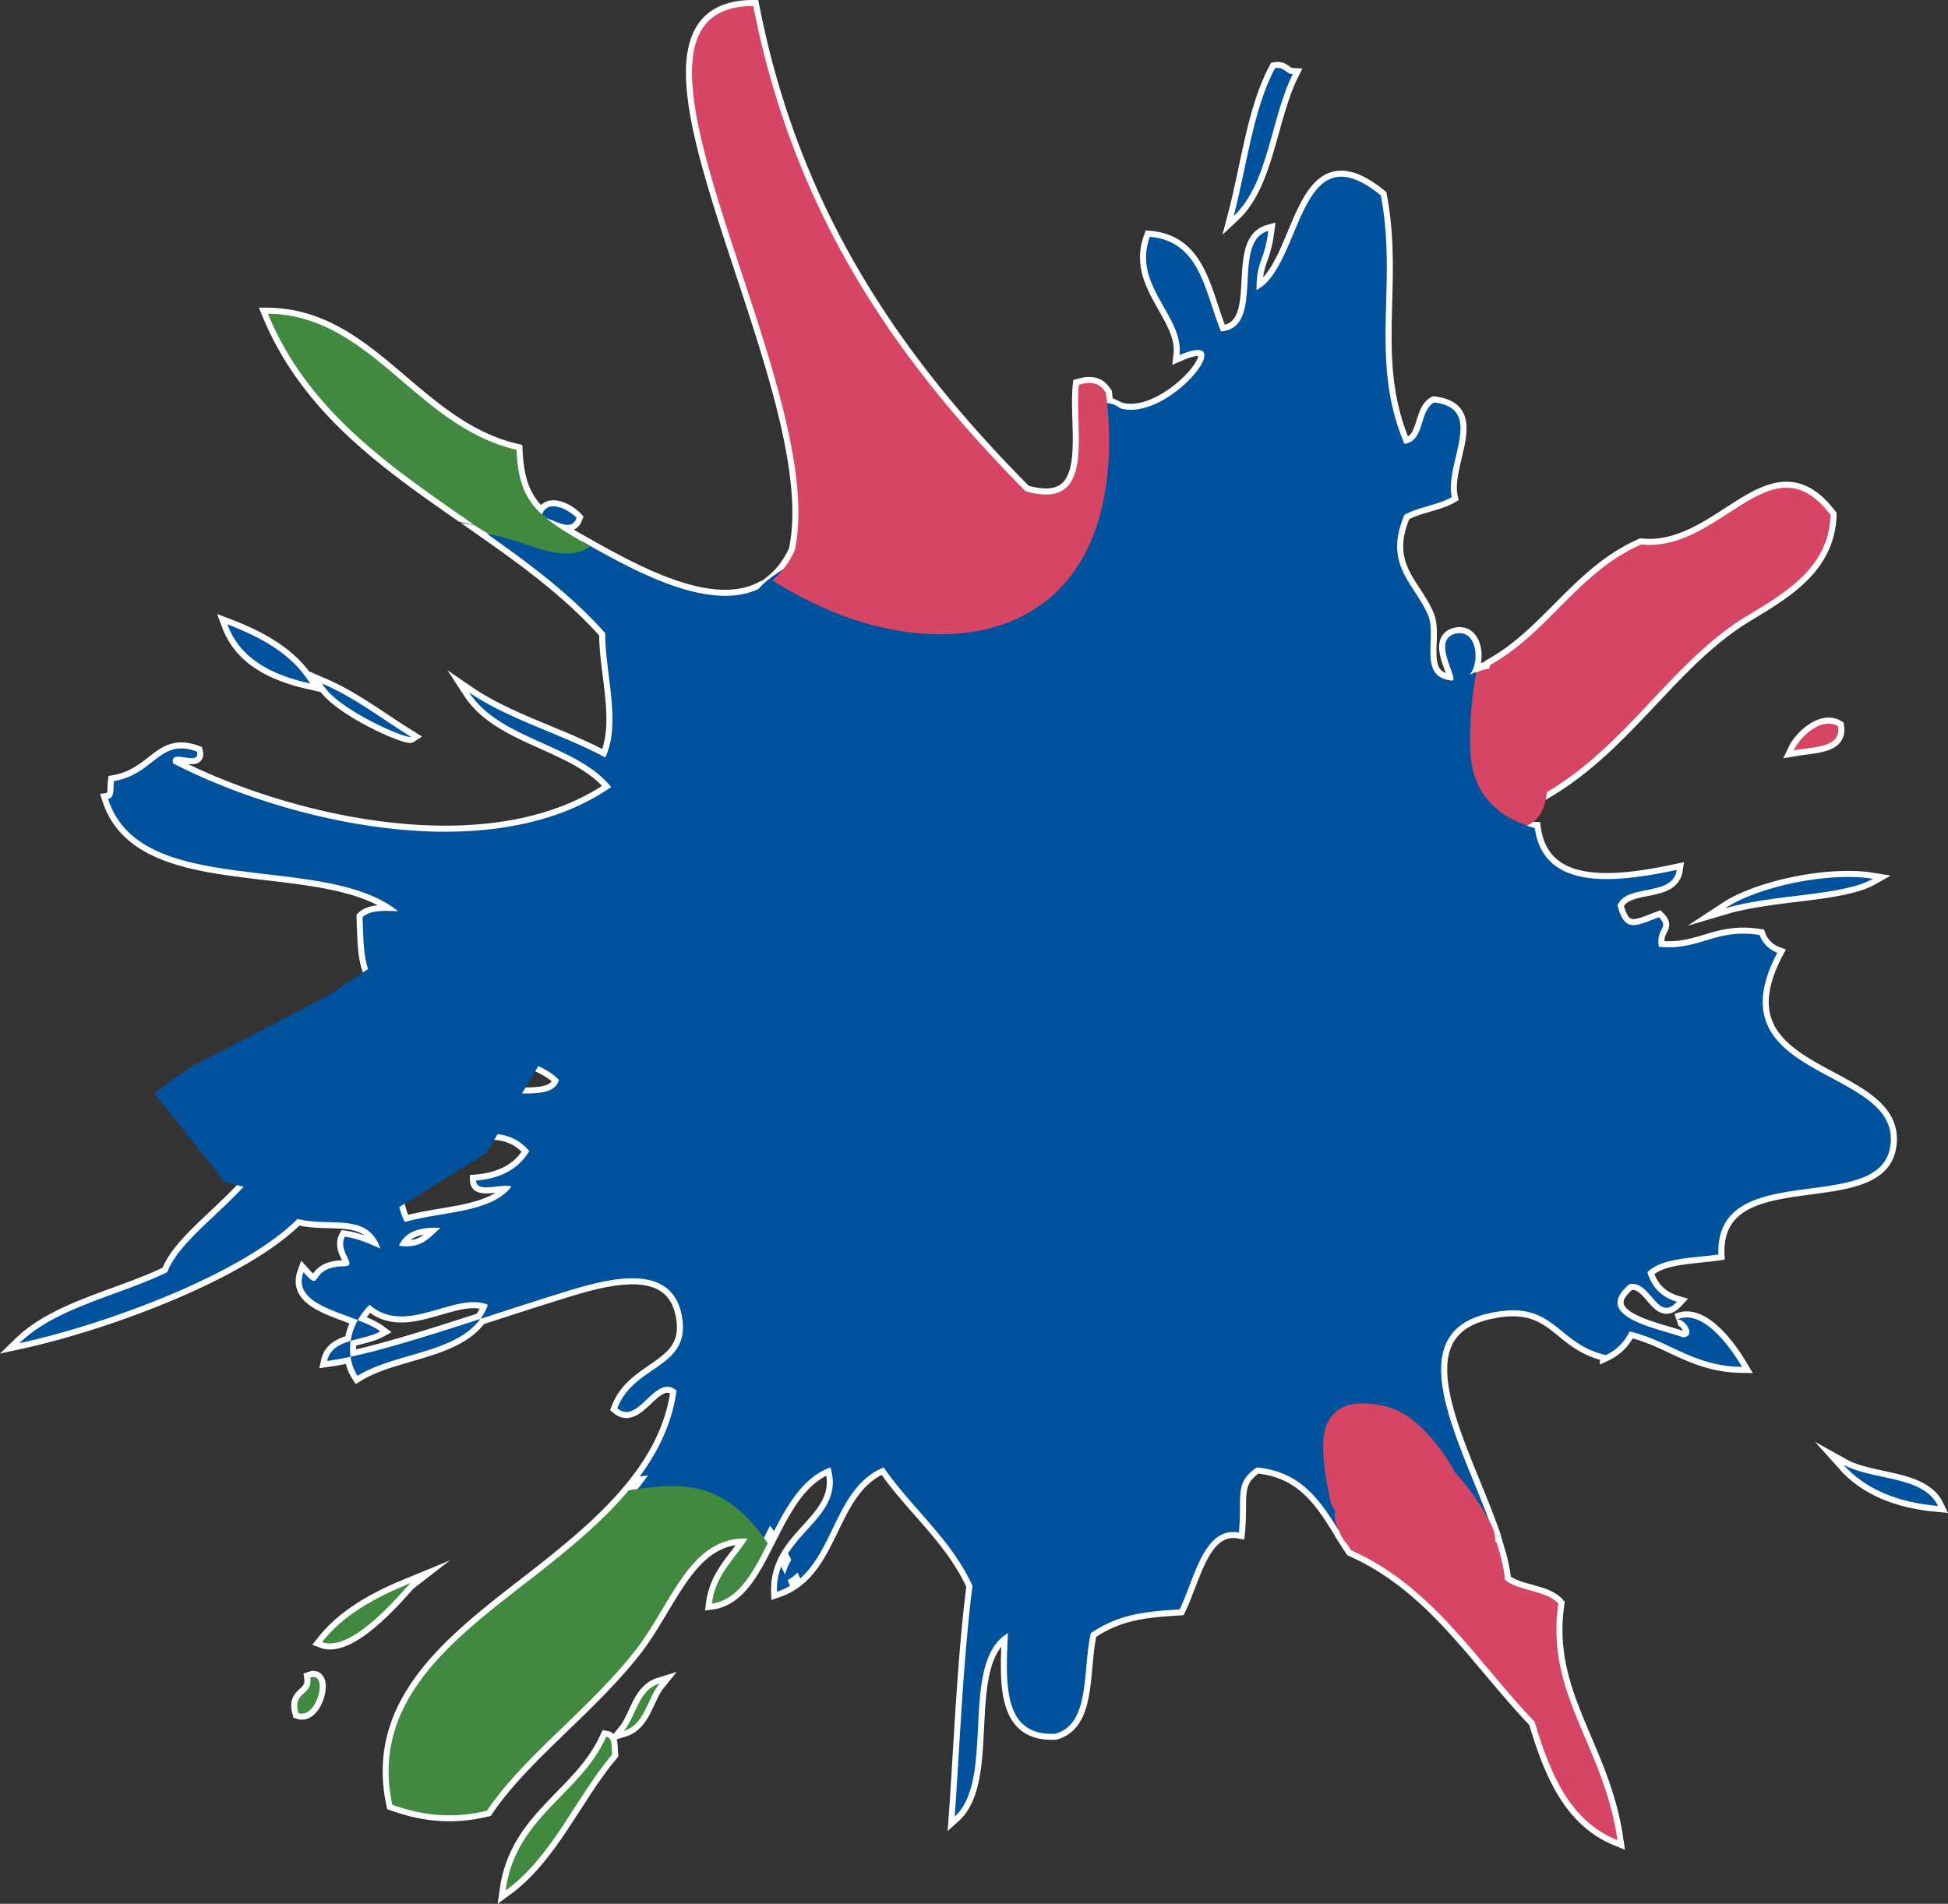<svg xmlns="http://www.w3.org/2000/svg" viewBox="0 0 1611.96 1575.68"><rect x="0" y="0" width="1611.96" height="1575.68" fill="#333333" stroke="none"/><defs><style>.cls-1,.cls-3{fill:#01529d;}.cls-1{stroke:#fff;stroke-linecap:round;stroke-miterlimit:10;stroke-width:10px;}.cls-2{fill:#d64563;}.cls-4{fill:#418940;}</style></defs><g id="Layer_2" data-name="Layer 2"><g id="Splash"><path class="cls-1" d="M256.71,1388.43c2.37,15.44-15,11.11-9.8,29.39C262.53,1423.21,272.3,1383,256.71,1388.43Z"/><path class="cls-1" d="M339.77,1310.17c-28.88,11.83-55.37,26-73.26,48.89C292.07,1369,336.31,1312.83,339.77,1310.17Z"/><path class="cls-1" d="M1549.82,727.33c-36.08-5.93-94.55,6.1-122.46,24.49C1468.22,739.71,1524.26,741.87,1549.82,727.33Z"/><path class="cls-1" d="M657.64,455.54c-5.08,10.84-11.37,18.92-18.54,24.78a347.73,347.73,0,0,0,45.51,24.07c55.76,24.23,129.86,33,180.92-7,46.87-36.67,55.72-102.23,51.17-157.83-.39-4.79-.9-9.58-1.5-14.36-3.88-5.87-8.88-10.62-22.45-6.81-4.17,37.59,15.5,105.33-44.09,88.15C744.63,301.63,657.52,179.79,623.34,5,480.52,5,687.79,317.2,657.64,455.54Z"/><path class="cls-1" d="M1484.24,621c17.14-3,39.57-2,36.74-20C1507.48,593,1489.63,609.47,1484.24,621Z"/><path class="cls-1" d="M501.62,1437.42c-21.7,48.48-74.77,65.63-83.27,127.32,38.78-28.16,57.57-76.31,88.18-112.65C505.74,1446.34,507.36,1438.2,501.62,1437.42Z"/><path class="cls-1" d="M1069.79,61.34c-6.26-.27-6.77-6.3-14.7-4.92-18.25,34-23.32,81.13-34.25,122.43C1049.6,152.11,1051.34,98.37,1069.79,61.34Z"/><path class="cls-1" d="M1525.33,1212.16c17.66,19.87,43.84,31.22,78.37,34.27C1591.62,1220.92,1549.41,1225.63,1525.33,1212.16Z"/><path class="cls-1" d="M381.83,427.1q10.05,2.31,20.14,4.42c6.89,1.44,14.13,2.3,20.86,4.36,4.8,1.47,9.52,3.17,14.27,4.76,12.29,4.1,28.52,10,41.08,5.46-10.53-6-19.13-11.45-26.05-17.11a11.1,11.1,0,0,0-4.38-.37,19.09,19.09,0,0,1,.76-2.77c-13.93-12.72-20-27.43-21.09-53.58-83.5-19.48-120.09-111.53-205.72-112.62C253.51,337,317.41,382.33,381.83,427.1Z"/><path class="cls-1" d="M1470.73,788.53a24.8,24.8,0,0,1-14.7-14.68c-36.76-5.75-49,13.06-83.27,9.78-2.9-15.62,9.19-15.15,0-24.48-19.4,7.28-28.26,13.25-34.27-9.79,7.66-18.46,45.66-6.57,49-29.39-52.36,11.2-110.13,17.07-117.46-34.59a100,100,0,0,1-21.8-9.07c-15.67-9-26.57-23.66-29.92-41.5-2.17-11.55-2-23.67-1.54-35.36a288.11,288.11,0,0,1,3.54-35.18q.68-4.14,1.46-8.26-2.79,1.23-5.7,2.36c8.11-8.7,7.11-35.88-9.8-34.28-24.24,3.71,2.49,39.11-4.91,39.18-28.57-3-12-35.47-19.57-53.88-10.77-26.14-37.61-41.32-19.6-83.25,11.38-6.58,27.8-8.1,39.17-14.68-6.29-28,28.2-73.46-14.69-78.34-12.61,6.95-7.33,31.81-24.48,34.26-29.63-69.74-5.27-130.91-19.59-205.69-69.14-56.44-64.35,58.56-102.86,78.37,0-25.12,6.28-22.17,9.79-49-31.84,9-1.24,80.36-39.18,83.24C997,241.94,993.54,199.68,951.52,196c-15,40.39,28.43,65.74,24.51,97.95,53.1-23.13-8.46,55.64-49,44.06a4.62,4.62,0,0,1-.47-.19c.75,8.86,1.16,17.74,1.18,26.61.13,58.63-18.58,122.48-73.43,152.18-60.77,32.92-136,17.34-194.35-12.91q-15.36-8-30-17.37c-40.46,21.25-101.45-12.11-141.31-34.3-.16.12-.3.25-.46.36-17.49,12.57-43.49,1.38-61.35-4.66a190.19,190.19,0,0,0-24.07-6c35.33,24.81,69.78,50.5,98.06,82.35-.42,31.54,13.59,74.46,0,102.84-36-19.49-79.71-31.3-112.64-53.86,25.77,39.5,88.17,42.4,117.54,78.33-100,69.42-269.67,28.36-362.46-19.57-3.5-13.3,23.11,3.48,19.61-9.81-30.94-11.42-34.88,18.55-68.59,24.5-.75,5.73.85,13.89-4.88,14.69,26.84,84.15,178.74,43.3,240,93-12.08-.66-23.59-.74-29.38,4.9,1.16,34.2,1.13,40.51,14.69,63.66-58.85,29.3-85.19,91.12-142,122.44,10.31,10,40.58-10.51,49,9.77-20.2,38-71.83,67.18-83.27,97.94-40.69,19.72-91.82,29-122.44,58.79,73.37-15.93,185.56-57.89,230.2-102.85,27.25,7.05,57.92-5.94,68.58,24.49-9.16-3.92-17.93-8.19-29.4-9.8-6.35,12.14,10.95,23.79,0,24.5-31.25-.08-17.6,23.61-34.27,4.87-8.38,23,21.45,30.62,45,39.66a56.64,56.64,0,0,1,9.65-12.69c30.17,26.58,70.53-11.27,98,0a46.59,46.59,0,0,1-6.21,11.68c20-6.48,40.17-13.07,59.37-19.06,37.9-11.83,100.57-33.39,107.77,19.6,5.46,40.37-40.47,37.92-53.89,73.47,17.55,14.83,31.41-29.57,49-14.7-8,60.57-57.09,105.17-102.85,142-66.06,53.13-152.67,106-132.25,200.74,24.58,8.85,49.7,11.9,78.37,4.93,30.51-45.27,84-83.33,122.45-132.22,30.28-38.5,44.89-94.69,93.05-93.05-10.46,17.28-26.21,29.29-29.38,53.87,44.89-6.13,48.55-94.84,98-112.64,13.35,43.5-45.72,54.93-44.09,102.84,47.91-15.76,43-84.36,88.17-102.84,23.28,33.83,55.47,58.8,73.47,97.94-7.85,62.4-10.15,126.62-14.7,191,34.38-31,3-127.64,44.09-151.83-2.27,43.08-3.82,85.44,39.19,83.29,29.33-8.25,22.31-52.81,29.39-83.29,23.8-15.87,44.44-17.77,73.48-19.6,12.47-25.89,20-68.79,49-63.64,2.93-30.6-4.12-40.73,14.71-53.87,36.56,3.35,52.51,27.34,67.82,52,12.45-1.71,25.37-1.89,37.8-2.11,29.82-.53,59.66,0,89.46,1.44-25.14-70.43-79.18-160.93-4.06-178.62,55.91-13.18,55.8,24.88,98,34.3a40.76,40.76,0,0,0,19.58-19.6c33,7.78,52.76,28.88,93.07,29.37-10.34-17.51-32.95-48.54-53.89-39.17,6-1.5,16.89,14.15,4.9,14.7-18.65-7.16-77.23-16.55-44.08-44.06,17.92-3,22.78,32.32,39.18,14.66q-18.87-5.6-24.48-24.49c12.36-12.09,37.41-11.57,58.78-14.67-2.84-80.68,131.46-31.93,142-88.16C1576.69,881.51,1413.92,896.29,1470.73,788.53ZM330.18,1031c4.94-11.38,16.88-15.77,34.3-14.69C355.63,1023.74,349.47,1033.9,330.18,1031Zm63.68-53.86c.61,10.82,20.79,2.08,29.39,4.88-17.05,22.14-57.83,20.55-88.17,29.38-5.43-9.24-6.25-23.13-9.8-34.26,23.46-18,81.42-61,112.67-24.49C429.46,967,415,975.34,393.86,977.09Zm4.9-63.67c-17.11-20.43-31.6-43.5-63.68-49-5.06-82.05,95-64.4,93.06,4.89,8,11.56,25.22,13.95,34.31,24.49C456.4,915.54,408.47,895.37,398.76,913.42Z"/><path class="cls-1" d="M1358.07,450.63c-52.06,22.83-76.81,73-125,99.73a280.37,280.37,0,0,0-6.06,43c-1.17,19.68-2.61,42.62,9.35,59.53,7.83,11.08,20.1,17.57,32.84,21.74a116.1,116.1,0,0,1,.69-13.41c73.64-38.16,111.15-112.58,176.33-151.82,32.19-19.37,67.18-40.06,68.57-83.25C1465.5,361.55,1424.37,457.45,1358.07,450.63Z"/><path class="cls-1" d="M1289.52,1327.22c-10-11.22-32.51-10-44.1-19.6-.9-9.56-3.54-20.24-7.19-31.59-34.14-1.67-68.34-2.28-102.51-1.39-7.47.19-15,.35-22.5,1,1.59,2.52,3.19,5,4.84,7.47,67.82,30.13,103.91,92,151.84,142,12.78,42.77,28.93,82.1,68.59,98C1327.37,1444.83,1278.55,1402.69,1289.52,1327.22Z"/><path class="cls-1" d="M340,609.81c-24.24-14.94-46-32.33-73.47-44.09C278.49,587.2,336.66,612.06,340,609.81Z"/><path class="cls-1" d="M516.32,1432.52c17.47-5.37,19.16-26.56,29.38-39.16C528.21,1398.72,526.55,1419.91,516.32,1432.52Z"/><path class="cls-1" d="M188.14,516.75c10.54,28.65,36.57,41.81,68.57,49C241.77,541.48,216.54,527.55,188.14,516.75Z"/><path class="cls-1" d="M290.17,1109.78c-9.26,2.77-17.3,6.78-19.49,16.64,5.87-.78,12.39-2,19.41-3.49A45.68,45.68,0,0,1,290.17,1109.78Z"/><path class="cls-2" d="M1207.37,579.82c1.77,16.28,3,32.73,5.63,48.89a55.59,55.59,0,0,0,8.6,22.48c1.91,2.74,4.07,5.35,6.16,7.94l1,1.27q2.67,3.27-1.13-1.49c.19-.48,2.14,6.59.79.88-1.21-5.12-1.63-8.91,1-13.88-6.52,12.23-3.49,29.39,9.5,36.26,12.29,6.49,29.3,3.56,36.26-9.51a39.39,39.39,0,0,0-.91-39.13,60.52,60.52,0,0,0-9.09-11.87c4.82,4.82,1.59,1.72.36,0-2.86-4,1.67,5.59-.09-.53-.46-1.6-.82-3.22-1.12-4.86-1.25-6.75.42,5-.1-.41-.36-3.74-.82-7.48-1.22-11.21l-2.7-24.83c-.79-7.23-2.43-13.41-7.76-18.73-4.6-4.6-12.14-8.06-18.74-7.77-13.07.59-28.11,11.74-26.5,26.5Z"/><path class="cls-1" d="M295.89,1138.69c30.56-19,80.62-18.47,101.56-47.08-39.23,12.71-77.84,25-107.36,31.32A37.93,37.93,0,0,0,295.89,1138.69Z"/><path class="cls-1" d="M296.05,1092.62a50.76,50.76,0,0,0-5.88,17.16c8.32-2.5,17.63-4,24.6-7.83C310,1098.36,303.34,1095.42,296.05,1092.62Z"/><path class="cls-2" d="M1140.57,1285.07c5.83-1.32-6.44,1-.65.22,4.51-.6-4.34-1-1.45-.29s5.91,1.46,8.84,2.36a98.57,98.57,0,0,0,23.6,4.62c1.58.09,3.17.06,4.75.1.94,0,1.89,0,2.84.09l-3.51-.54c2.82,1.28,6.66,1.68,9.66,2.66,6.45,2.11,12.9,4.26,19.35,6.38,13.17,4.35,29.53-5,32.6-18.5,3.32-14.59-4.41-28-18.51-32.6-7-2.31-13.94-4.66-20.94-6.91-8.53-2.73-17.32-3.57-26.24-3.68-5.51-.06,5.44,1.58.23,0-1.61-.48-3.27-.81-4.88-1.27-3.24-.94-6.43-2-9.69-2.91a61.33,61.33,0,0,0-30.09-.87c-13.54,3.06-22.77,19.42-18.51,32.6,4.59,14.18,18.1,21.79,32.6,18.51Z"/><path class="cls-1" d="M477.13,428.62c-6-6.5-23.72-16.38-28.62-2.77,1.15,1.06,2.35,2.11,3.62,3.14C460.91,431.21,472.94,440.29,477.13,428.62Z"/><path class="cls-3" d="M1069.79,61.34c-6.26-.27-6.77-6.3-14.7-4.92-18.25,34-23.32,81.13-34.25,122.43C1049.6,152.11,1051.34,98.37,1069.79,61.34Z"/><path class="cls-4" d="M471.31,462.78a63.35,63.35,0,0,1,11.35.44c6.49.92,10.67-7,4.62-11l-8.91-5.82-6.06,10.36,4.83,2.5c.84.44,3.3,2.21,4.3,2.3q4.92-4.08,1.88-5.21a9.62,9.62,0,0,1-1.69-.93,11,11,0,0,1-3.25-2.68c-3.9-4.94-5.66-9.72-12.88-9.91a6,6,0,0,0-5.78,7.59c.84,3,1.7,6.06,2.59,9.08l10-5.84c-5.82-4.63-11.56-8.78-18.72-11.11-7.4-2.41-15-3.48-22.15-6.65-15.72-6.94-31.13-14.69-46.66-22.05-5.69-2.7-12.88,4.74-7.27,9.42a177.38,177.38,0,0,0,85.74,39.32c7.55,1.2,10.8-10.36,3.19-11.57A166,166,0,0,1,386,414.82l-7.28,9.42c15,7.12,30,14.41,45.09,21.34a108.54,108.54,0,0,0,20.06,6.82,48.26,48.26,0,0,1,20,9.77c4.35,3.47,11.87.44,10-5.83-.89-3-1.75-6-2.59-9.08l-5.79,7.6c.88,0,2.78,4.37,3.44,5.24a22.08,22.08,0,0,0,6,5.33c4,2.53,9.14,4.57,13.71,2.29A8.66,8.66,0,0,0,492.21,456c-2.59-5-9.22-7.16-13.84-9.55-6.87-3.57-12.53,6.12-6.06,10.36l8.91,5.83,4.63-11a80.4,80.4,0,0,0-14.54-.87c-7.7.31-7.74,12.31,0,12Z"/><path class="cls-3" d="M1470.73,788.53a24.8,24.8,0,0,1-14.7-14.68c-36.76-5.75-49,13.06-83.27,9.78-2.9-15.62,9.19-15.15,0-24.48-19.4,7.28-28.26,13.25-34.27-9.79,7.66-18.46,45.66-6.57,49-29.39-52.36,11.2-110.13,17.07-117.46-34.59a100,100,0,0,1-21.8-9.07c-15.67-9-26.57-23.66-29.92-41.5-2.17-11.55-2-23.67-1.54-35.36a288.11,288.11,0,0,1,3.54-35.18q.68-4.14,1.46-8.26-2.79,1.23-5.7,2.36c8.11-8.7,7.11-35.88-9.8-34.28-24.24,3.71,2.49,39.11-4.91,39.18-28.57-3-12-35.47-19.57-53.88-10.77-26.14-37.61-41.32-19.6-83.25,11.38-6.58,27.8-8.1,39.17-14.68-6.29-28,28.2-73.46-14.69-78.34-12.61,6.95-7.33,31.81-24.48,34.26-29.63-69.74-5.27-130.91-19.59-205.69-69.14-56.44-64.35,58.56-102.86,78.37,0-25.12,6.28-22.17,9.79-49-31.84,9-1.24,80.36-39.18,83.24C997,241.94,993.54,199.68,951.52,196c-15,40.39,28.43,65.74,24.51,97.95,53.1-23.13-8.46,55.64-49,44.06a4.62,4.62,0,0,1-.47-.19c.75,8.86,1.16,17.74,1.18,26.61.13,58.63-18.58,122.48-73.43,152.18-60.77,32.92-136,17.34-194.35-12.91q-15.36-8-30-17.37c-40.46,21.25-101.45-12.11-141.31-34.3-.16.12-.3.25-.46.36-17.49,12.57-43.49,1.38-61.35-4.66a190.19,190.19,0,0,0-24.07-6c35.33,24.81,69.78,50.5,98.06,82.35-.42,31.54,13.59,74.46,0,102.84-36-19.49-79.71-31.3-112.64-53.86,25.77,39.5,88.17,42.4,117.54,78.33-100,69.42-269.67,28.36-362.46-19.57-3.5-13.3,23.11,3.48,19.61-9.81-30.94-11.42-34.88,18.55-68.59,24.5-.75,5.73.85,13.89-4.88,14.69,26.84,84.15,178.74,43.3,240,93-12.08-.66-23.59-.74-29.38,4.9,1.16,34.2,1.13,40.51,14.69,63.66-58.85,29.3-85.19,91.12-142,122.44,10.31,10,40.58-10.51,49,9.77-20.2,38-71.83,67.18-83.27,97.94-40.69,19.72-91.82,29-122.44,58.79,73.37-15.93,185.56-57.89,230.2-102.85,27.25,7.05,57.92-5.94,68.58,24.49-9.16-3.92-17.93-8.19-29.4-9.8-6.35,12.14,10.95,23.79,0,24.5-31.25-.08-17.6,23.61-34.27,4.87-8.38,23,21.45,30.62,45,39.66a56.64,56.64,0,0,1,9.65-12.69c30.17,26.58,70.53-11.27,98,0a46.59,46.59,0,0,1-6.21,11.68c20-6.48,40.17-13.07,59.37-19.06,37.9-11.83,100.57-33.39,107.77,19.6,5.46,40.37-40.47,37.92-53.89,73.47,17.55,14.83,31.41-29.57,49-14.7-3.5,26.55-14.91,50-30.47,71.15a187,187,0,0,1,33.94-1.72c31.33,1.5,56.16,18.8,74.58,43.35q1.35,1.8,2.65,3.65c11.58-22.62,24.54-44.8,46.66-52.77,9.82,32-19.55,46.64-35.11,71.22,3.7,6.7,7.06,13.61,10.12,20.65,28.51-25.14,31-76.3,69.07-91.87,23.28,33.83,55.47,58.8,73.47,97.94-7.85,62.4-10.15,126.62-14.7,191,34.38-31,3-127.64,44.09-151.83-2.27,43.08-3.82,85.44,39.19,83.29,29.33-8.25,22.31-52.81,29.39-83.29,23.8-15.87,44.44-17.77,73.48-19.6,12.47-25.89,20-68.79,49-63.64,2.93-30.6-4.12-40.73,14.71-53.87,36.56,3.35,52.51,27.34,67.82,52,12.45-1.71,25.37-1.89,37.8-2.11,29.82-.53,59.66,0,89.46,1.44-25.14-70.43-79.18-160.93-4.06-178.62,55.91-13.18,55.8,24.88,98,34.3a40.76,40.76,0,0,0,19.58-19.6c33,7.78,52.76,28.88,93.07,29.37-10.34-17.51-32.95-48.54-53.89-39.17,6-1.5,16.89,14.15,4.9,14.7-18.65-7.16-77.23-16.55-44.08-44.06,17.92-3,22.78,32.32,39.18,14.66q-18.87-5.6-24.48-24.49c12.36-12.09,37.41-11.57,58.78-14.67-2.84-80.68,131.46-31.93,142-88.16C1576.69,881.51,1413.92,896.29,1470.73,788.53ZM330.18,1031c4.94-11.38,16.88-15.77,34.3-14.69C355.63,1023.74,349.47,1033.9,330.18,1031Zm63.68-53.86c.61,10.82,20.79,2.08,29.39,4.88-17.05,22.14-57.83,20.55-88.17,29.38-5.43-9.24-6.25-23.13-9.8-34.26,23.46-18,81.42-61,112.67-24.49C429.46,967,415,975.34,393.86,977.09Zm4.9-63.67c-17.11-20.43-31.6-43.5-63.68-49-5.06-82.05,95-64.4,93.06,4.89,8,11.56,25.22,13.95,34.31,24.49C456.4,915.54,408.47,895.37,398.76,913.42Z"/><path class="cls-3" d="M818.19,533.83c8.18,1.69,15.67-1,21.82-6.53,5-4.52,8.52-10.53,13.89-14.75C864.42,504.3,878,501,888.76,493.14c12.34-9,18.21-22.12,22.42-36.43,4.79-16.29,9.21-32.65,11.46-49.51h-15a110.33,110.33,0,0,1-13.33,44.22c-8.06,14.65-19.47,25.11-31.06,36.84a95.76,95.76,0,0,0-14.26,19c-1.7,2.85-3.34,5.44-6.37,7-3.65,1.84-8.1,2.46-12,3.44l-56.83,14.15c-9.36,2.33-5.39,16.78,4,14.46a81.23,81.23,0,0,0,51.65-40c2.6-4.83-.6-11.47-6.48-11.28-30.58,1-61.32,1.95-91.79-1.52-14.83-1.69-29.24-6.1-44.06-7.54s-29.24,3-43.93,3.48c-9.73.35-9.57,14.3,0,15,7.91.58,14,8.87,19.88,13.34,7.41,5.63,16.2,9.21,25.51,6.53,6-1.74,7.58-10.57,1.79-13.71a28.86,28.86,0,0,1-11.79-11.49l-8.47,11,43.25,17.32c8.11,3.25,12.77-9.42,5.78-13.71-10.54-6.46-21.25-12.6-32.26-18.22l-5.78,13.71a113.91,113.91,0,0,1,41,14.73l3.79-14c-12.1-1-23.23-7.59-34.4-11.83a214.58,214.58,0,0,0-37.16-10.3c-9.44-1.74-13.48,12.71-4,14.46a213.83,213.83,0,0,1,38.92,11c12.13,4.74,23.44,10.59,36.63,11.69,7.7.63,9.81-10.38,3.79-14A125.27,125.27,0,0,0,685,494.71c-3.74-.59-7.29.65-8.85,4.35-1.37,3.25-.27,7.66,3.07,9.36,11,5.62,21.72,11.76,32.26,18.23l5.78-13.71L674,495.62c-6.36-2.55-11.45,5.79-8.47,11a43.55,43.55,0,0,0,17.18,16.87l1.8-13.71c-7.76,2.24-14.48-5.71-19.77-10.21-6.44-5.45-13-9.56-21.64-10.19v15c14.66-.52,29.22-5,43.93-3.48,7.11.75,14.08,2.77,21.09,4.11,7.61,1.45,15.28,2.55,23,3.43,30.47,3.47,61.21,2.5,91.79,1.52l-6.48-11.29a66.37,66.37,0,0,1-42.68,33.11l4,14.46c20.55-5.11,41.12-10.12,61.64-15.34,8.9-2.27,15.78-5.79,21-13.58,4.71-7,8.56-13.61,14.67-19.65,12.58-12.45,24.56-24.31,33-40.12a128.74,128.74,0,0,0,14.6-50.36c.33-4-3.68-7.5-7.5-7.5-4.5,0-7,3.47-7.5,7.5-2,14.66-6.16,29-10.24,43.17-3.33,11.57-7.12,23.39-17.39,30.66-9.45,6.69-20.77,10.09-30.48,16.35a60.67,60.67,0,0,0-13.71,12.26c-3.1,3.69-7.92,10.91-13.64,9.73-9.43-2-13.45,12.5-4,14.46Z"/><path class="cls-3" d="M733.49,537.76a25.91,25.91,0,0,1,2.1-14.4l-14-3.78a52.89,52.89,0,0,1-.55,13.3c-1.46,8.1,9.05,13.39,13.71,5.78a57.12,57.12,0,0,1,20.72-20.13c1.28-.72,4.45-2.83,5.45-2.58s3.19,3.74,4.06,4.86a113.12,113.12,0,0,1,9.55,14.89L781,524.41a45.23,45.23,0,0,1-27.06-6l-5.78,13.71a185.43,185.43,0,0,1,40,11.55l2-14.73a635.63,635.63,0,0,1-66.49-.24l2,14.73A447.64,447.64,0,0,1,817.93,537c8.31.27,10.4-13.08,2-14.73a134.24,134.24,0,0,0-34.64-2.42l2,14.73a722.33,722.33,0,0,0,98-29.26L878,492.77c-10.47,12.32-25.61,18.52-40.17,24.67-16.73,7-34.22,14.36-52.47,16-18.85,1.75-37.25-3.25-55.92-4.8-8.41-.69-17-.18-25.35-1.66-8.56-1.52-14.8-5.59-21.06-11.45-6.49-6.06-12.74-12.29-21-15.78-8.6-3.61-18.45-4.11-26.48,1.2l10.27,10.26a53.75,53.75,0,0,1,16.79-16.8c8.19-5.2,1-17.29-7.57-12.95l-27.33,13.77L637.88,498c.75,1.36-.19.44.84-.47.65-.58,1.35-1.54,1.91-2.12a54.79,54.79,0,0,1,4.46-4,89.47,89.47,0,0,1,10.52-7.17c7.65-4.62,15.56-8.88,23.56-12.87,16.38-8.17,33.66-14.75,51.79-17.75,18.93-3.12,38.31-1.59,57.4-2.17,19.45-.6,38.45-4.16,57.28-8.91,21.41-5.4,42.59-11.66,63.53-18.64l-9.49-7.23c.79,6.67.6,14.67,2.79,21a10.48,10.48,0,0,0,15.31,5.78c5.49-3.22,7.29-9.35,8.71-15.1q2.76-11.16,4.74-22.49c2.55-14.56,4.58-29.52,4.9-44.32.28-13.28-5.46-26.37-20-27.95-3.06-.34-6.63,2.55-7.24,5.5-1.89,9.19,1.46,16.69,3.65,25.43,2.14,8.56.46,17.47-1.34,25.93a378.1,378.1,0,0,1-11.81,44.28c-9.95,28.93-26.29,54.29-53.57,69.38-16.06,8.88-33.72,14.27-51.17,19.64-9.2,2.84-5.28,17.32,4,14.47,32-9.84,65-21,87.23-47.46,20.69-24.65,30.59-56.05,37.71-86.92,2.3-10,4.89-20.22,4.95-30.51a53.67,53.67,0,0,0-2.23-15.37c-1.39-4.71-4-9.87-2.93-14.88l-7.23,5.51c5.65.61,5,11,4.9,14.62-.33,8.2-1.13,16.42-2.16,24.56s-2.44,16.36-4.12,24.45q-1.17,5.63-2.53,11.21c-.45,1.84-.79,3.78-1.41,5.57-.32.92-1,1.34-.7,1.3h4c1.88.45,2.64,4,2.18.17l-.54-4.61-1.1-9.22c-.54-4.52-4.4-8.93-9.49-7.24-39.78,13.26-81.32,26.64-123.57,27.15-21,.26-42-.48-62.61,4.13-19.45,4.35-38,12.53-55.48,21.87-9.32,5-18.69,10.08-27,16.61-8,6.24-17.5,15.63-11.57,26.41,2,3.71,6.72,4.48,10.26,2.69l27.33-13.77L655,481.51a71,71,0,0,0-22.18,22.18c-3.94,6.22,4,14.4,10.27,10.26,13.35-8.83,28.26,12.23,37.44,19.11,14.7,11,32.59,9.17,49.86,10.71,19.29,1.72,38.18,6.73,57.67,4.44,18.26-2.15,35.35-8.58,52.2-15.65,17.38-7.29,35.82-14.44,48.36-29.18,4.35-5.12.37-15.43-7.3-12.54a723.33,723.33,0,0,1-98,29.26c-8.16,1.82-6.5,15.27,2,14.73a118.89,118.89,0,0,1,30.65,1.88l2-14.73a467.46,467.46,0,0,0-96.17,7c-8.71,1.53-6,14.28,2,14.73a635.63,635.63,0,0,0,66.49.24c8.91-.43,9.59-11.57,2-14.73a184.46,184.46,0,0,0-40.05-11.55c-8-1.36-13.59,9.14-5.78,13.7A59.11,59.11,0,0,0,781,539.41c5.66-.45,9.35-6,6.48-11.28a117.16,117.16,0,0,0-14-20.57c-5.41-6.22-12.14-8.05-19.79-4.81-13.32,5.62-24.38,16.11-31.86,28.34l13.71,5.78a69.16,69.16,0,0,0,1.08-17.29c-.48-6.68-10.61-11.15-14-3.79a44.16,44.16,0,0,0-3.61,26c.6,4,5.67,6.24,9.23,5.24,4.29-1.2,5.84-5.19,5.24-9.22Z"/><path class="cls-4" d="M339.77,1310.17c-28.88,11.83-55.37,26-73.26,48.89C292.07,1369,336.31,1312.83,339.77,1310.17Z"/><path class="cls-4" d="M516.32,1432.52c17.47-5.37,19.16-26.56,29.38-39.16C528.21,1398.72,526.55,1419.91,516.32,1432.52Z"/><path class="cls-4" d="M623,1261.27c-8.87-10.1-19.3-18.76-31.56-24.42-16.83-7.78-35.95-7.53-54-5.72-5.77.58-11.5,1.4-17.2,2.37-18.61,22.21-41.38,41.73-63.38,59.45-66.06,53.13-152.67,106-132.25,200.74,24.58,8.85,49.7,11.9,78.37,4.93,30.51-45.27,84-83.33,122.45-132.22,30.28-38.5,44.89-94.69,93.05-93.05-10.46,17.28-26.21,29.29-29.38,53.87,21.81-3,33.89-25.45,46.21-49.81A151.81,151.81,0,0,0,623,1261.27Z"/><path class="cls-3" d="M1549.82,727.33c-36.08-5.93-94.55,6.1-122.46,24.49C1468.22,739.71,1524.26,741.87,1549.82,727.33Z"/><path class="cls-2" d="M1484.24,621c17.14-3,39.57-2,36.74-20C1507.48,593,1489.63,609.47,1484.24,621Z"/><path class="cls-4" d="M256.71,1388.43c2.37,15.44-15,11.11-9.8,29.39C262.53,1423.21,272.3,1383,256.71,1388.43Z"/><path class="cls-4" d="M501.62,1437.42c-21.7,48.48-74.77,65.63-83.27,127.32,38.78-28.16,57.57-76.31,88.18-112.65C505.74,1446.34,507.36,1438.2,501.62,1437.42Z"/><path class="cls-2" d="M657.64,455.54c-5.08,10.84-11.37,18.92-18.54,24.78a347.73,347.73,0,0,0,45.51,24.07c55.76,24.23,129.86,33,180.92-7,46.87-36.67,55.72-102.23,51.17-157.83-.39-4.79-.9-9.58-1.5-14.36-3.88-5.87-8.88-10.62-22.45-6.81-4.17,37.59,15.5,105.33-44.09,88.15C744.63,301.63,657.52,179.79,623.34,5,480.52,5,687.79,317.2,657.64,455.54Z"/><path class="cls-2" d="M1358.07,450.63c-52.06,22.83-76.81,73-125,99.73a280.37,280.37,0,0,0-6.06,43c-1.17,19.68-2.61,42.62,9.35,59.53,7.83,11.08,20.1,17.57,32.84,21.74a116.1,116.1,0,0,1,.69-13.41c73.64-38.16,111.15-112.58,176.33-151.82,32.19-19.37,67.18-40.06,68.57-83.25C1465.5,361.55,1424.37,457.45,1358.07,450.63Z"/><path class="cls-4" d="M381.83,427.1q10.05,2.31,20.14,4.42c6.89,1.44,14.13,2.3,20.86,4.36,4.8,1.47,9.52,3.17,14.27,4.76,12.29,4.1,28.52,10,41.08,5.46-10.53-6-19.13-11.45-26.05-17.11a11.1,11.1,0,0,0-4.38-.37,19.09,19.09,0,0,1,.76-2.77c-13.93-12.72-20-27.43-21.09-53.58-83.5-19.48-120.09-111.53-205.72-112.62C253.51,337,317.41,382.33,381.83,427.1Z"/><path class="cls-2" d="M1289.52,1327.22c-10-11.22-32.51-10-44.1-19.6-.9-9.56-3.54-20.24-7.19-31.59-34.14-1.67-68.34-2.28-102.51-1.39-7.47.19-15,.35-22.5,1,1.59,2.52,3.19,5,4.84,7.47,67.82,30.13,103.91,92,151.84,142,12.78,42.77,28.93,82.1,68.59,98C1327.37,1444.83,1278.55,1402.69,1289.52,1327.22Z"/><path class="cls-3" d="M340,609.81c-24.24-14.94-46-32.33-73.47-44.09C278.49,587.2,336.66,612.06,340,609.81Z"/><path class="cls-3" d="M188.14,516.75c10.54,28.65,36.57,41.81,68.57,49C241.77,541.48,216.54,527.55,188.14,516.75Z"/><path class="cls-3" d="M1525.33,1212.16c17.66,19.87,43.84,31.22,78.37,34.27C1591.62,1220.92,1549.41,1225.63,1525.33,1212.16Z"/><path class="cls-3" d="M646.41,1296.61a52.08,52.08,0,0,0-3.47,20.81,53.68,53.68,0,0,0,10.81-4.92C651.49,1307.12,649.05,1301.81,646.41,1296.61Z"/><path class="cls-3" d="M290.17,1109.78c-9.26,2.77-17.3,6.78-19.49,16.64,5.87-.78,12.39-2,19.41-3.49A45.68,45.68,0,0,1,290.17,1109.78Z"/><path class="cls-3" d="M477.13,428.62c-6-6.5-23.72-16.38-28.62-2.77,1.15,1.06,2.35,2.11,3.62,3.14C460.91,431.21,472.94,440.29,477.13,428.62Z"/><path class="cls-3" d="M295.89,1138.69c30.56-19,80.62-18.47,101.56-47.08-39.23,12.71-77.84,25-107.36,31.32A37.93,37.93,0,0,0,295.89,1138.69Z"/><path class="cls-3" d="M296.05,1092.62a50.76,50.76,0,0,0-5.88,17.16c8.32-2.5,17.63-4,24.6-7.83C310,1098.36,303.34,1095.42,296.05,1092.62Z"/><polyline class="cls-3" points="339.98 778.3 459.89 833.21 453.62 868.8 402.39 954.43 330.18 999.17 289.65 1004.89 186.1 978.3 127.52 904.77 157.18 883.42 271.58 824.1"/><path class="cls-2" d="M1213.94,1270.26c-23.5-13.62-46.71-27.64-69.42-42.55-13.58-8.92-35.73-.52-38.93,15.84l-.46,2.35c-1.85,9.48-.25,18.72,6.82,25.78a26.72,26.72,0,0,0,25.78,6.82c1.43-.39,2.93-.62,4.34-1,3.24-1-5.14.26-1.76.2,2.69-.05,5.33-.28,8-.15.51,0,6.33.68,1.83,0s1.33.32,1.8.41c2.64.55,5.24,1.25,7.81,2.06,2.38.74,5.14,2.37,7.57,2.71-1.36-.19-4.62-2.09-1.4-.56,1.35.63,2.71,1.25,4,1.9,5.11,2.47,10.09,5.2,15.06,8,12.13,6.71,29.47,3.34,36.26-9.51s3.2-28.65-9.51-36.26c-.91-.52-1.8-1.07-2.66-1.67q4.86,3.93,1.66,1.26c-1.49-1.48-3-2.95-4.4-4.47q-2.65-3.22,1.22,1.63c-.61-.86-1.19-1.73-1.76-2.63-1.12-1.78-2.15-3.63-3.09-5.52-.51-1-1-2.07-1.46-3.12q2.17,5.19.6,1.12c-.73-2.38-1.61-4.71-2.31-7.11-1.4-4.79-2.55-9.66-3.7-14.52-2.58-10.85-14.31-20-25.56-19.45-12.28.55-21.5,8-25.55,19.45-7.59,21.5,12.85,34.25,24.82,48,.92,1.06,1.83,2.13,2.72,3.21.53.65,1.06,1.3,1.58,2q1.85,2.33-1.57-2c-.22.33,4.76,6.7,5.33,7.56a159.15,159.15,0,0,1,9.61,16.78c6.18,12.44,24.79,16.9,36.25,9.51,12.73-8.21,16.12-23,9.51-36.26a183.53,183.53,0,0,0-20.61-31.71c-3.29-4.19-6.76-8.24-10.45-12.09q-2.91-3-6-5.9c-.82-.76-1.65-1.51-2.49-2.26-8.21-7.42,6.87,4.67,2.41,17.31H1144.8c6.22,26.22,16,52.16,40.26,66.71l26.75-45.77c-27.09-15-56.79-27.43-88.17-18.85l32.6,32.6.46-2.35-38.93,15.83c22.7,14.91,45.92,28.93,69.42,42.55,12,7,29.55,3.18,36.25-9.51s3.31-28.82-9.5-36.25Z"/><path class="cls-2" d="M1163,1250.57l-.25-52.38-39.87,22.88a169.8,169.8,0,0,0,37.37,18.49v-51.11c-1.11.46-5.67,1.29-1.35.87,4.66-.46-1-.22-1.6-.24-2.62-.11-5.23-.5-7.84-.73a46.47,46.47,0,0,0-18.83,2c-9,3.09-17,8.64-21.85,17a43.78,43.78,0,0,0-4.45,11.43c-.22.88-.46,1.78-.63,2.67-.62,2-.46,1.72.46-.69a13.05,13.05,0,0,1,3.34-5.34l44.29,11.7c-.78-3.67-1.49-7.35-2.09-11-.15-.94-.64-6.35-.33-2s-.19-2.12-.28-3q-.49-5.13-.74-10.28c-.08-1.87-.14-3.75-.17-5.62l0-1.88q.08-5.13-.42,2.78l-12.18,15.84q-16,2.75-8.14,2.58c1.24,0,2.49,0,3.73.1l1.85.11c3,.28,2.47.22-1.54-.2a29.24,29.24,0,0,1,3.55,1l-3.37-1.41c0,.08,5.32,3.42,5.47,3.39l-2.8-2.16c.83.68,1.64,1.37,2.45,2.08,1.2,1.05,2.38,2.12,3.53,3.23a102.89,102.89,0,0,1,7.62,8.14c.52.61,1,1.22,1.52,1.85q1.88,2.32-1.7-2.22c.41,1.46,2.35,3.27,3.21,4.57,1.92,2.87,3.7,5.84,5.33,8.88.88,1.64,1.71,3.31,2.5,5,2.8,6-1.68-4.66.15.26,1.3,3.5,2.48,7,3.48,10.6,3.71,13.35,19,22.93,32.6,18.51s22.48-18.29,18.51-32.6a129.28,129.28,0,0,0-18.61-40c-9.28-13.06-20.87-26.61-35.09-34.51-9.5-5.27-19.76-7.24-30.53-7.56-6.77-.19-13.53.47-19.54,3.91-9.14,5.23-13.75,14.57-14.51,24.73-1.25,16.76,2,34.78,5.46,51.09,4.19,19.59,31,25.48,44.3,11.69a40.87,40.87,0,0,0,10.3-19.36c.21-.86.54-1.78.67-2.66q.61-2-.61,1.29a8,8,0,0,1-2.06,3.58,8.2,8.2,0,0,1-2.93,2.92q-2.85,2-1.09,1c2-1.27-6.41,1.9-1.93,1.09-.72.13-6.53.4-2.89.45.93,0,1.86,0,2.79,0,2.2.1,4.39.43,6.58.63,6.77.64,14.2.34,20.53-2.24,5.55-2.26,10-4.62,13.77-9.5,3.45-4.47,6-10.25,5.69-16-.55-12.36-8-21.4-19.46-25.56-1.36-.49-2.71-1.06-4.09-1.53-3.34-1.15,4.7,2.14,1.49.66-2.64-1.23-5.29-2.42-7.88-3.76a143,143,0,0,1-14.23-8.51c-16.94-11.44-40,3.76-39.88,22.88l.25,52.38c.06,13.86,12.14,27.14,26.5,26.5s26.57-11.65,26.5-26.5Z"/><path class="cls-4" d="M439.6,438.15a16.87,16.87,0,0,0,7.86-.39,6.92,6.92,0,0,0,4.69-3.86,6.11,6.11,0,0,0-2.6-7.73c-2.76-1.48-6.66-.78-8.21,2.16-1.47,2.78-.8,6.62,2.16,8.2l.13.07-3-5.18,0,.17,1.75-4.25c1.5-1.62,2.83-1.39,1.31-1a5.66,5.66,0,0,1-.56.13c-.46.1-.24.07.66-.06a4.34,4.34,0,0,0-1.13.06c-.43,0-1.68-.14.09.1a6.65,6.65,0,0,0-4.63.61A6,6,0,0,0,436,435.4a5.73,5.73,0,0,0,3.59,2.75Z"/></g></g></svg>